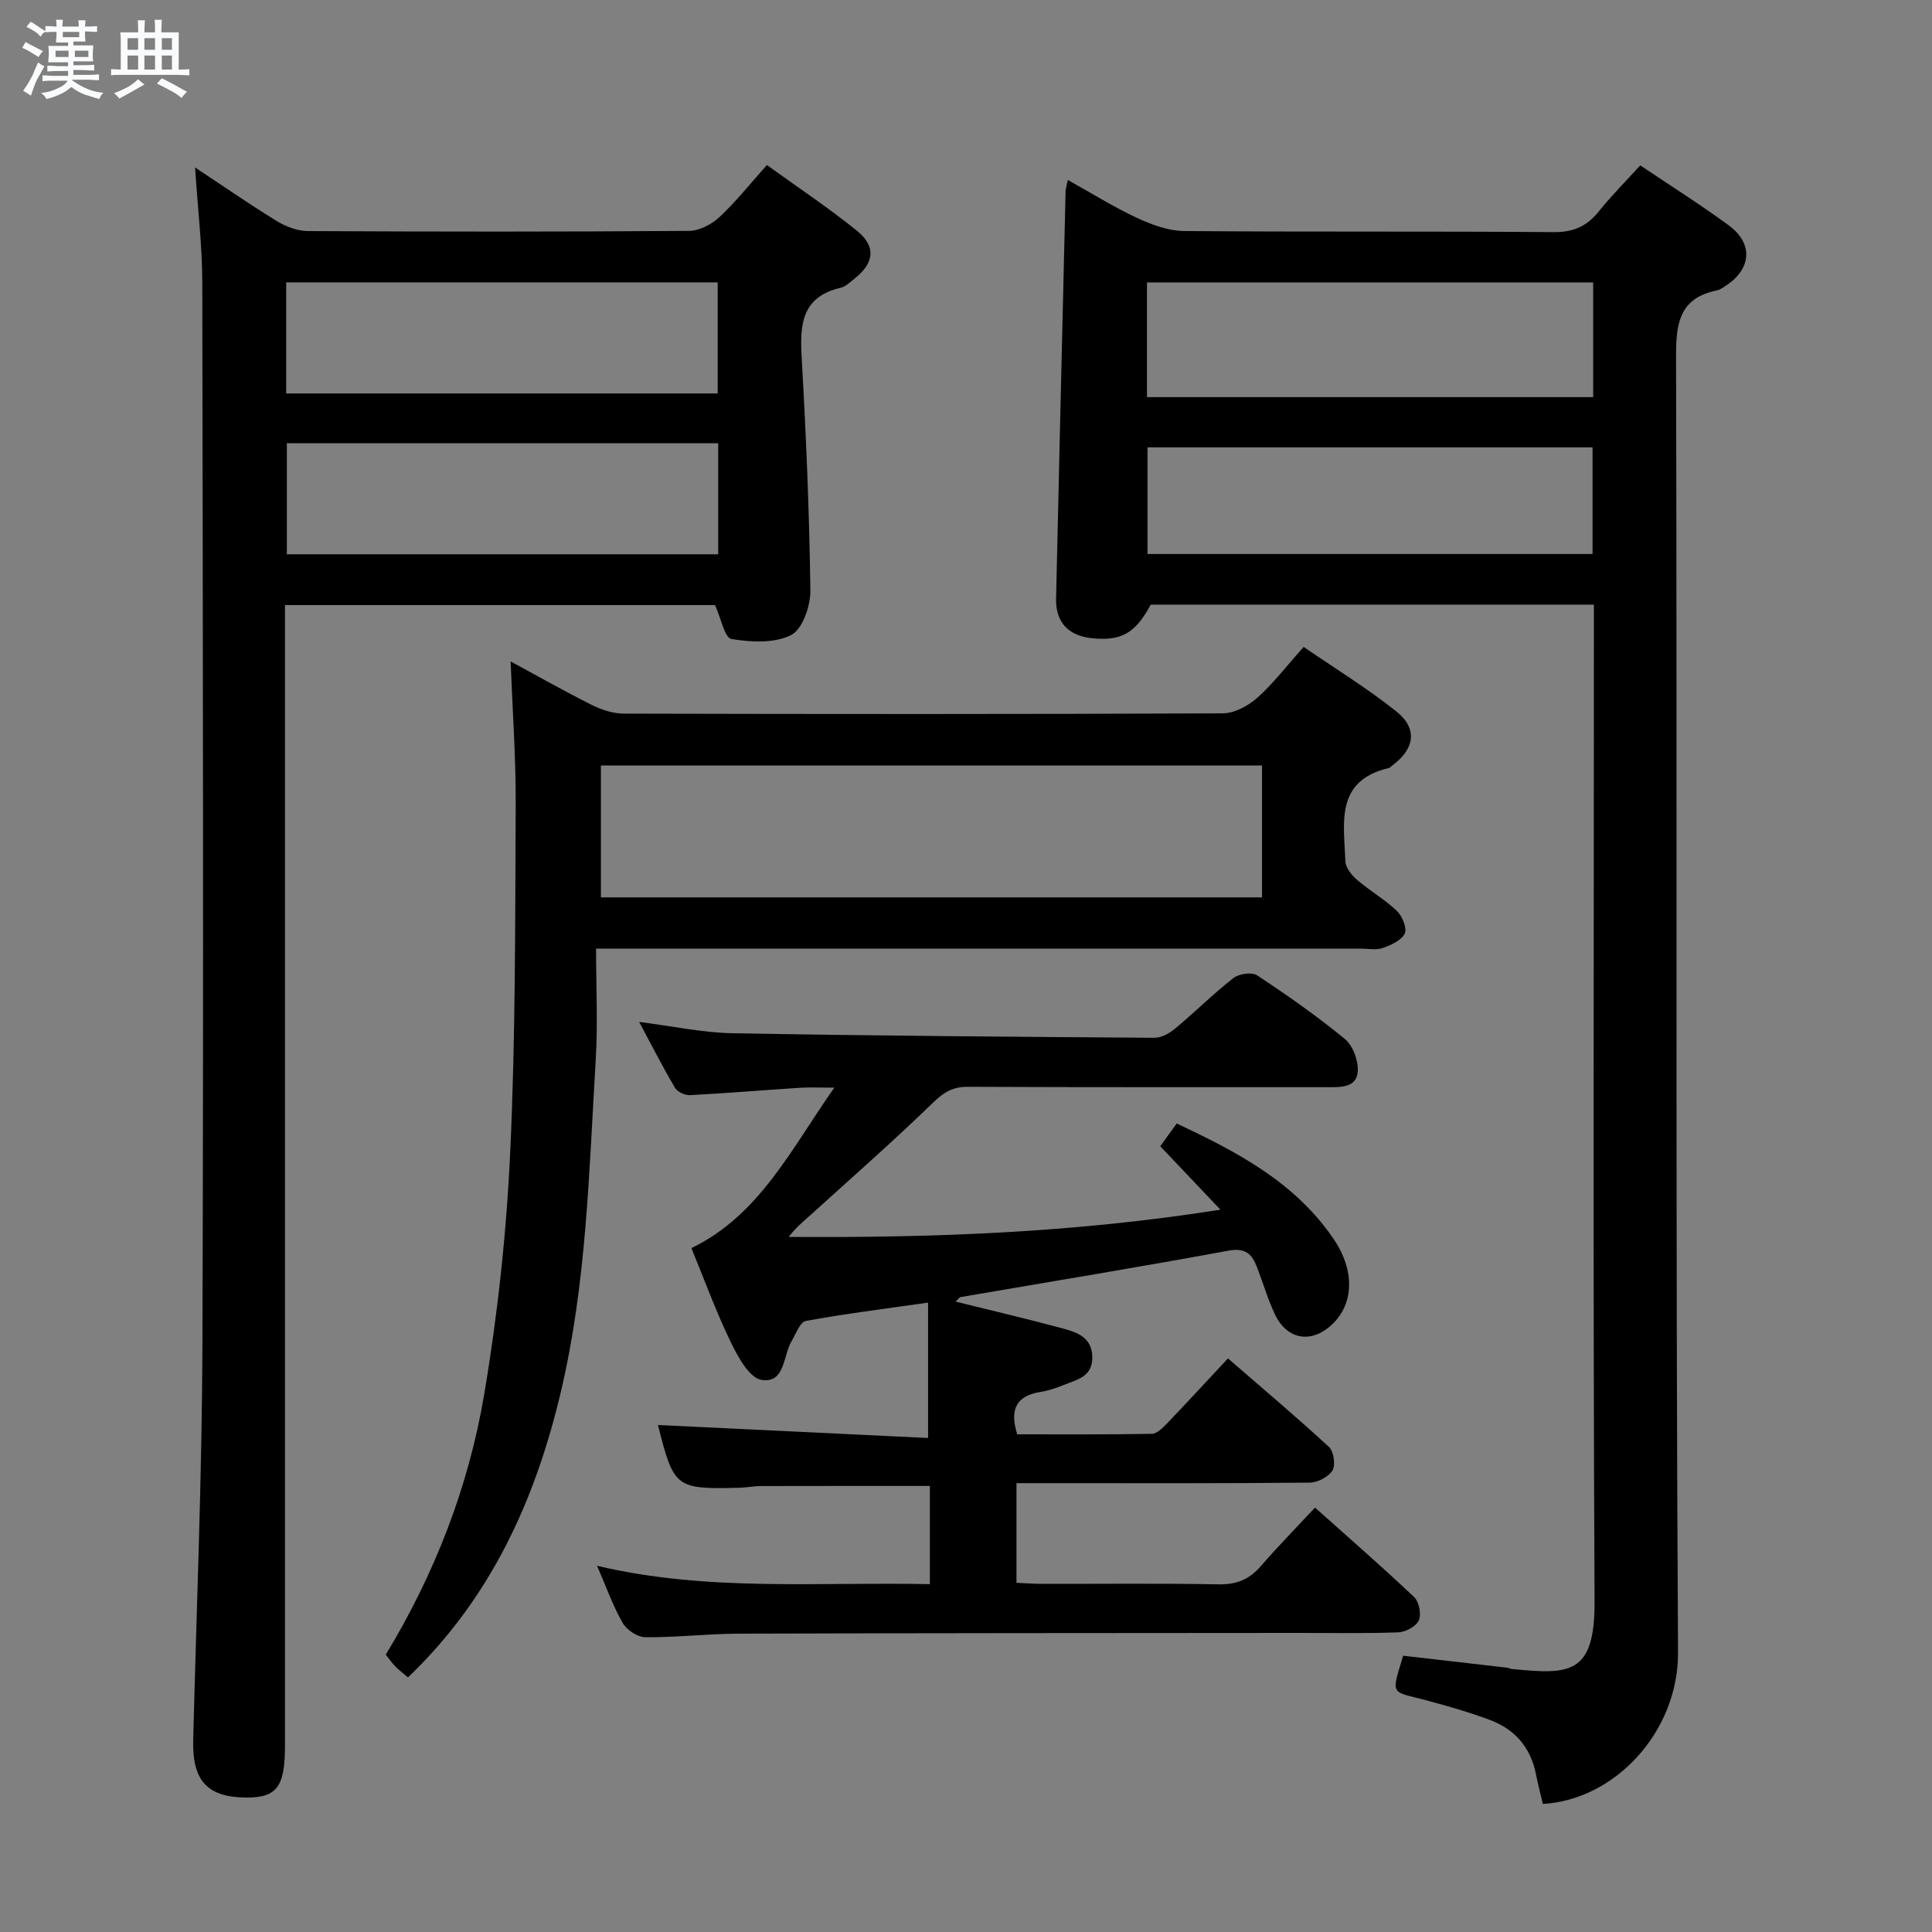 <svg enable-background="new 0 0 400 400" viewBox="0 0 400 400" xmlns="http://www.w3.org/2000/svg"><rect x="0" y="0" width="400" height="400" fill="#808080" stroke="none"/><path d="m6.8 9.5c.6.3 1.3.7 2.1 1.1-.4.4-.7.8-.9 1.2-.7-.4-1.3-.8-1.8-1.1s-1.1-.6-1.6-.8c.2-.4.5-.8.7-1.2.4.2.8.5 1.5.8zm.9 6.9c-.3.6-.5 1.1-.7 1.7s-.4 1.1-.6 1.7c-.6-.4-1.1-.7-1.6-1 .7-1 1.2-1.8 1.5-2.4.3-.5.6-1.1.8-1.7.3-.6.5-1.2.8-1.8.3.3.8.6 1.3.8-.7 1.3-1.2 2.2-1.5 2.7zm.1-11c.4.3 1 .7 1.7 1.1-.5.2-.8.6-1.1 1.1-.5-.6-1-1-1.4-1.2s-.9-.6-1.5-.8c.2-.4.5-.7.9-1.1.5.3.9.6 1.4.9zm10.5 13.1c1 .4 2 .6 3.1.7-.4.4-.7.8-.8 1.3-.9-.2-1.9-.6-3-.9-1-.4-2-.9-2.8-1.6-.5.4-1.1.9-1.9 1.3s-1.9.9-3.3 1.2c-.1-.3-.5-.8-1.1-1.3 1 0 2.1-.3 3.2-.8 1.2-.5 1.9-1 2.3-1.7h-3.2c-.4 0-1 0-2 .1v-1.2c1 0 1.7.1 2 .1h3.3v-1h-2.3c-.2 0-.9 0-2 .1v-1.2c1.2 0 1.9.1 2 .1h2.3v-.8h-4.1c0-.7.1-1.2.1-1.6 0-.5 0-1.1-.1-1.8h4.1v-.7h-2.5c0-.6.1-1.1.1-1.6v-.6h-.5c-.4 0-1 0-1.8.1v-1.3c1.2 0 1.9.1 2.1.1h.2c0-.3 0-.8-.1-1.4h1.4c0 .6-.1 1-.1 1.4h3.4c0-.4 0-.8-.1-1.3h1.5c0 .4-.1.9-.1 1.3.7 0 1.5 0 2.5-.1v1.2c-1 0-1.8-.1-2.5-.1v.6c0 .3 0 .8.1 1.5h-2.5v.8h4.1c0 .7-.1 1.3-.1 1.8s0 1 .1 1.5h-4.1v.8h1.4c.8 0 1.8 0 2.9-.1v1.2c-1 0-1.9-.1-2.8-.1h-1.5v1h3.2c.3 0 1 0 2.1-.1v1.2c-1.1 0-1.8-.1-2.1-.1h-3.4l-.1.1c1.4 1 2.4 1.5 3.4 1.9zm-4.1-6.7v-1.3h-2.7v1.3zm2.2-4.1v-1.1h-3.4v1.1zm1.9 4.1v-1.3h-2.8v1.3z" fill="#fafbfc"/><path d="m37 6.7v2.3 5.4c1 0 1.8 0 2.2-.1v1.3c-.6 0-1.5-.1-2.5-.1h-11.9c-.7 0-1.3 0-1.8.1v-1.3c.5 0 1.1.1 2 .1v-5.2c0-1 0-1.8-.1-2.5h3.7c0-1.3 0-2.1-.1-2.5h1.5c0 .4-.1 1.3-.1 2.5h2.2c0-1.2 0-2.1-.1-2.6h1.5c0 .4-.1 1.3-.1 2.6zm-12.3 13.7c-.3-.4-.7-.8-1.1-1.1 1.1-.4 2.1-.9 2.9-1.3.8-.5 1.5-1 2.1-1.6.4.4.9.8 1.3 1.1-2.5 1.4-4.2 2.4-5.2 2.9zm3.9-10.1v-2.4h-2.2v2.4zm0 4.1v-2.9h-2.2v2.9zm3.5-4.1v-2.4h-2.2v2.4zm0 4.1v-2.9h-2.2v2.9zm.4 2.9 1-1.1c.6.3 1.4.7 2.5 1.3s2 1.1 2.7 1.5c-.4.4-.8.8-1.1 1.3-.8-.8-2.5-1.7-5.1-3zm3.1-7v-2.4h-2.1v2.4zm0 4.1v-2.9h-2.1v2.9z" fill="#fafbfc"/><g fill="#000001"><path d="m330 125.18c-31.13 0-61.45 0-91.75 0-3.18 5.92-6.07 7.57-12.16 6.96-4.91-.5-7.55-3.32-7.44-8.21.63-28.12 1.3-56.23 1.97-84.35.01-.48.19-.96.46-2.32 4.94 2.75 9.49 5.6 14.33 7.86 3.04 1.41 6.49 2.68 9.77 2.71 25.5.22 51 .02 76.49.23 4.11.03 6.88-1.21 9.35-4.3 2.59-3.23 5.54-6.18 8.58-9.52 6.23 4.2 12.43 8.09 18.31 12.41 5.16 3.78 4.72 9.07-.68 12.56-.56.36-1.14.79-1.77.92-7.55 1.54-8.47 6.5-8.45 13.43.24 89.49-.13 178.98.41 268.47.1 16.72-13.28 30.66-27.99 31.45-.47-2.01-1.01-4.05-1.42-6.11-1.08-5.54-4.34-9.34-9.53-11.27-4.34-1.62-8.82-2.9-13.3-4.1-7.26-1.93-7.21-.82-4.67-9.2 7.13.82 14.34 1.65 21.55 2.48.33.04.63.24.96.27 11.76 1.12 17.2 1.39 17.12-14.04-.34-66.68-.14-133.34-.14-200 0-1.96 0-3.92 0-6.33zm-.15-66.71c-31.03 0-61.56 0-92.38 0v23.75h92.38c0-8 0-15.64 0-23.75zm-.13 34.15c-30.94 0-61.6 0-92.14 0v22.08h92.14c0-7.55 0-14.79 0-22.08z"/><path d="m40.39 34.67c5.87 3.89 11.32 7.67 16.96 11.12 1.86 1.14 4.24 2.04 6.38 2.05 26.32.14 52.65.16 78.97-.04 2.12-.02 4.65-1.36 6.26-2.86 3.39-3.16 6.29-6.83 9.82-10.77 6.35 4.59 12.7 8.81 18.61 13.58 4.05 3.26 3.63 6.7-.45 9.92-.91.72-1.84 1.66-2.9 1.91-7.99 1.85-8.46 7.51-8.07 14.31.92 16.09 1.6 32.21 1.81 48.33.04 3.2-1.62 8.06-3.97 9.25-3.45 1.75-8.33 1.51-12.38.82-1.41-.24-2.16-4.32-3.39-7.02-29.05 0-58.66 0-89.04 0v5.8 230.41c0 8.52-1.71 10.75-8.14 10.68-8.01-.09-11.08-3.54-10.86-11.98.69-27.28 1.82-54.56 1.91-81.84.25-73.3.09-146.61-.03-219.91-.02-7.62-.94-15.24-1.49-23.76zm18.86 46.79h89.34c0-7.92 0-15.47 0-23-29.98 0-59.54 0-89.34 0zm89.45 33.3c0-7.78 0-15.32 0-22.99-30 0-59.7 0-89.31 0v22.99z"/><path d="m123.62 324.18c23.01 5.44 45.8 3.29 68.9 3.81 0-6.99 0-13.68 0-20.34-11.72 0-23.33-.01-34.93.02-1.49 0-2.97.31-4.46.35-13.28.33-13.61.06-16.91-12.99 18.48.89 37.16 1.79 55.93 2.69 0-9.75 0-18.55 0-28.03-9.02 1.29-17.21 2.31-25.32 3.8-1.18.22-2.01 2.61-2.89 4.07-1.84 3.06-1.36 8.93-6.29 8.13-2.51-.4-4.89-4.8-6.37-7.85-3.03-6.26-5.42-12.83-8.13-19.43 14.06-6.83 20.53-20.32 29.58-33.22-2.99 0-5.03-.11-7.05.02-7.62.49-15.23 1.13-22.86 1.53-1.02.05-2.58-.69-3.08-1.54-2.52-4.26-4.77-8.69-7.41-13.62 6.89.87 13.08 2.22 19.29 2.34 29.13.53 58.27.74 87.41.94 1.44.01 3.12-.94 4.28-1.91 4.09-3.41 7.87-7.19 12.06-10.46 1.14-.89 3.81-1.28 4.9-.56 6.24 4.12 12.39 8.43 18.16 13.17 1.67 1.37 2.82 4.48 2.68 6.69-.22 3.43-3.48 3.3-6.23 3.3-24.83-.02-49.65.04-74.48-.08-3.11-.02-4.97 1.1-7.19 3.25-8.23 7.98-16.85 15.55-25.35 23.25-1.54 1.4-3.18 2.7-4.55 4.58 29.55.2 58.84-.82 89.37-5.64-4.54-4.79-8.42-8.87-12.46-13.13 1.01-1.4 2.15-2.98 3.4-4.71 12.55 5.89 24.53 12.16 32.55 23.99 4.26 6.29 4.28 13.29-.45 17.68-4.24 3.94-9.27 3.12-11.76-2.16-1.49-3.14-2.46-6.52-3.71-9.77-1.05-2.72-2.39-4.07-5.95-3.41-18.43 3.41-36.94 6.43-55.42 9.61-.27.05-.48.41-1.03.93 7.56 1.88 14.87 3.59 22.12 5.54 3.04.82 6.17 1.86 6.18 6.04.01 4.04-3.23 4.59-5.93 5.69-1.53.62-3.14 1.17-4.77 1.43-4.77.77-6.57 3.33-4.84 8.78 9.03 0 18.44.07 27.85-.1 1.07-.02 2.27-1.23 3.15-2.14 4.15-4.33 8.2-8.74 12.63-13.48 7.52 6.53 14.35 12.28 20.9 18.33.99.92 1.41 3.73.74 4.85-.8 1.34-3.05 2.52-4.69 2.54-17.99.18-35.99.11-53.98.11-2.14 0-4.28 0-6.76 0v20.63c1.82.08 3.57.22 5.33.22 12.16.02 24.33-.13 36.49.1 3.67.07 6.33-.97 8.71-3.71 3.49-4.02 7.22-7.83 11.28-12.18 7.3 6.53 14.05 12.39 20.53 18.54 1.02.97 1.52 3.55.96 4.81-.56 1.25-2.73 2.42-4.24 2.48-6.99.26-13.99.11-20.99.12-38.49.03-76.98.03-115.47.15-6.48.02-12.95.79-19.42.74-1.61-.01-3.86-1.48-4.69-2.93-2.06-3.57-3.43-7.5-5.32-11.86z"/><path d="m105.72 136.94c5.56 3.01 11.18 6.2 16.95 9.08 1.98.99 4.35 1.72 6.54 1.73 41.31.1 82.63.13 123.94-.06 2.41-.01 5.25-1.53 7.13-3.2 3.33-2.96 6.07-6.58 9.63-10.55 6.48 4.45 13.11 8.52 19.16 13.33 4.48 3.57 3.86 7.71-.76 11.18-.27.2-.51.5-.81.57-11.16 2.64-9.24 11.45-8.95 19.33.05 1.33 1.32 2.88 2.44 3.84 2.64 2.26 5.73 4.03 8.23 6.42 1.12 1.07 2.14 3.58 1.61 4.68-.68 1.42-2.84 2.38-4.56 2.99-1.33.47-2.97.12-4.46.12-50.31 0-100.62 0-150.93 0-2.12 0-4.24 0-7.47 0 0 8.08.38 15.55-.07 22.97-1.39 23.03-1.87 46.16-7.22 68.8-5.3 22.43-14.51 42.72-31.65 59.12-.97-.83-1.86-1.51-2.64-2.3-.69-.7-1.25-1.53-1.96-2.41 10.13-16.71 17.12-34.69 20.35-53.74 2.82-16.65 4.64-33.58 5.42-50.45 1.11-23.93 1.01-47.92 1.13-71.89.04-9.76-.67-19.54-1.05-29.56zm155.57 21.55c-45.94 0-91.47 0-136.88 0v27.3h136.88c0-9.12 0-18.04 0-27.3z"/></g></svg>